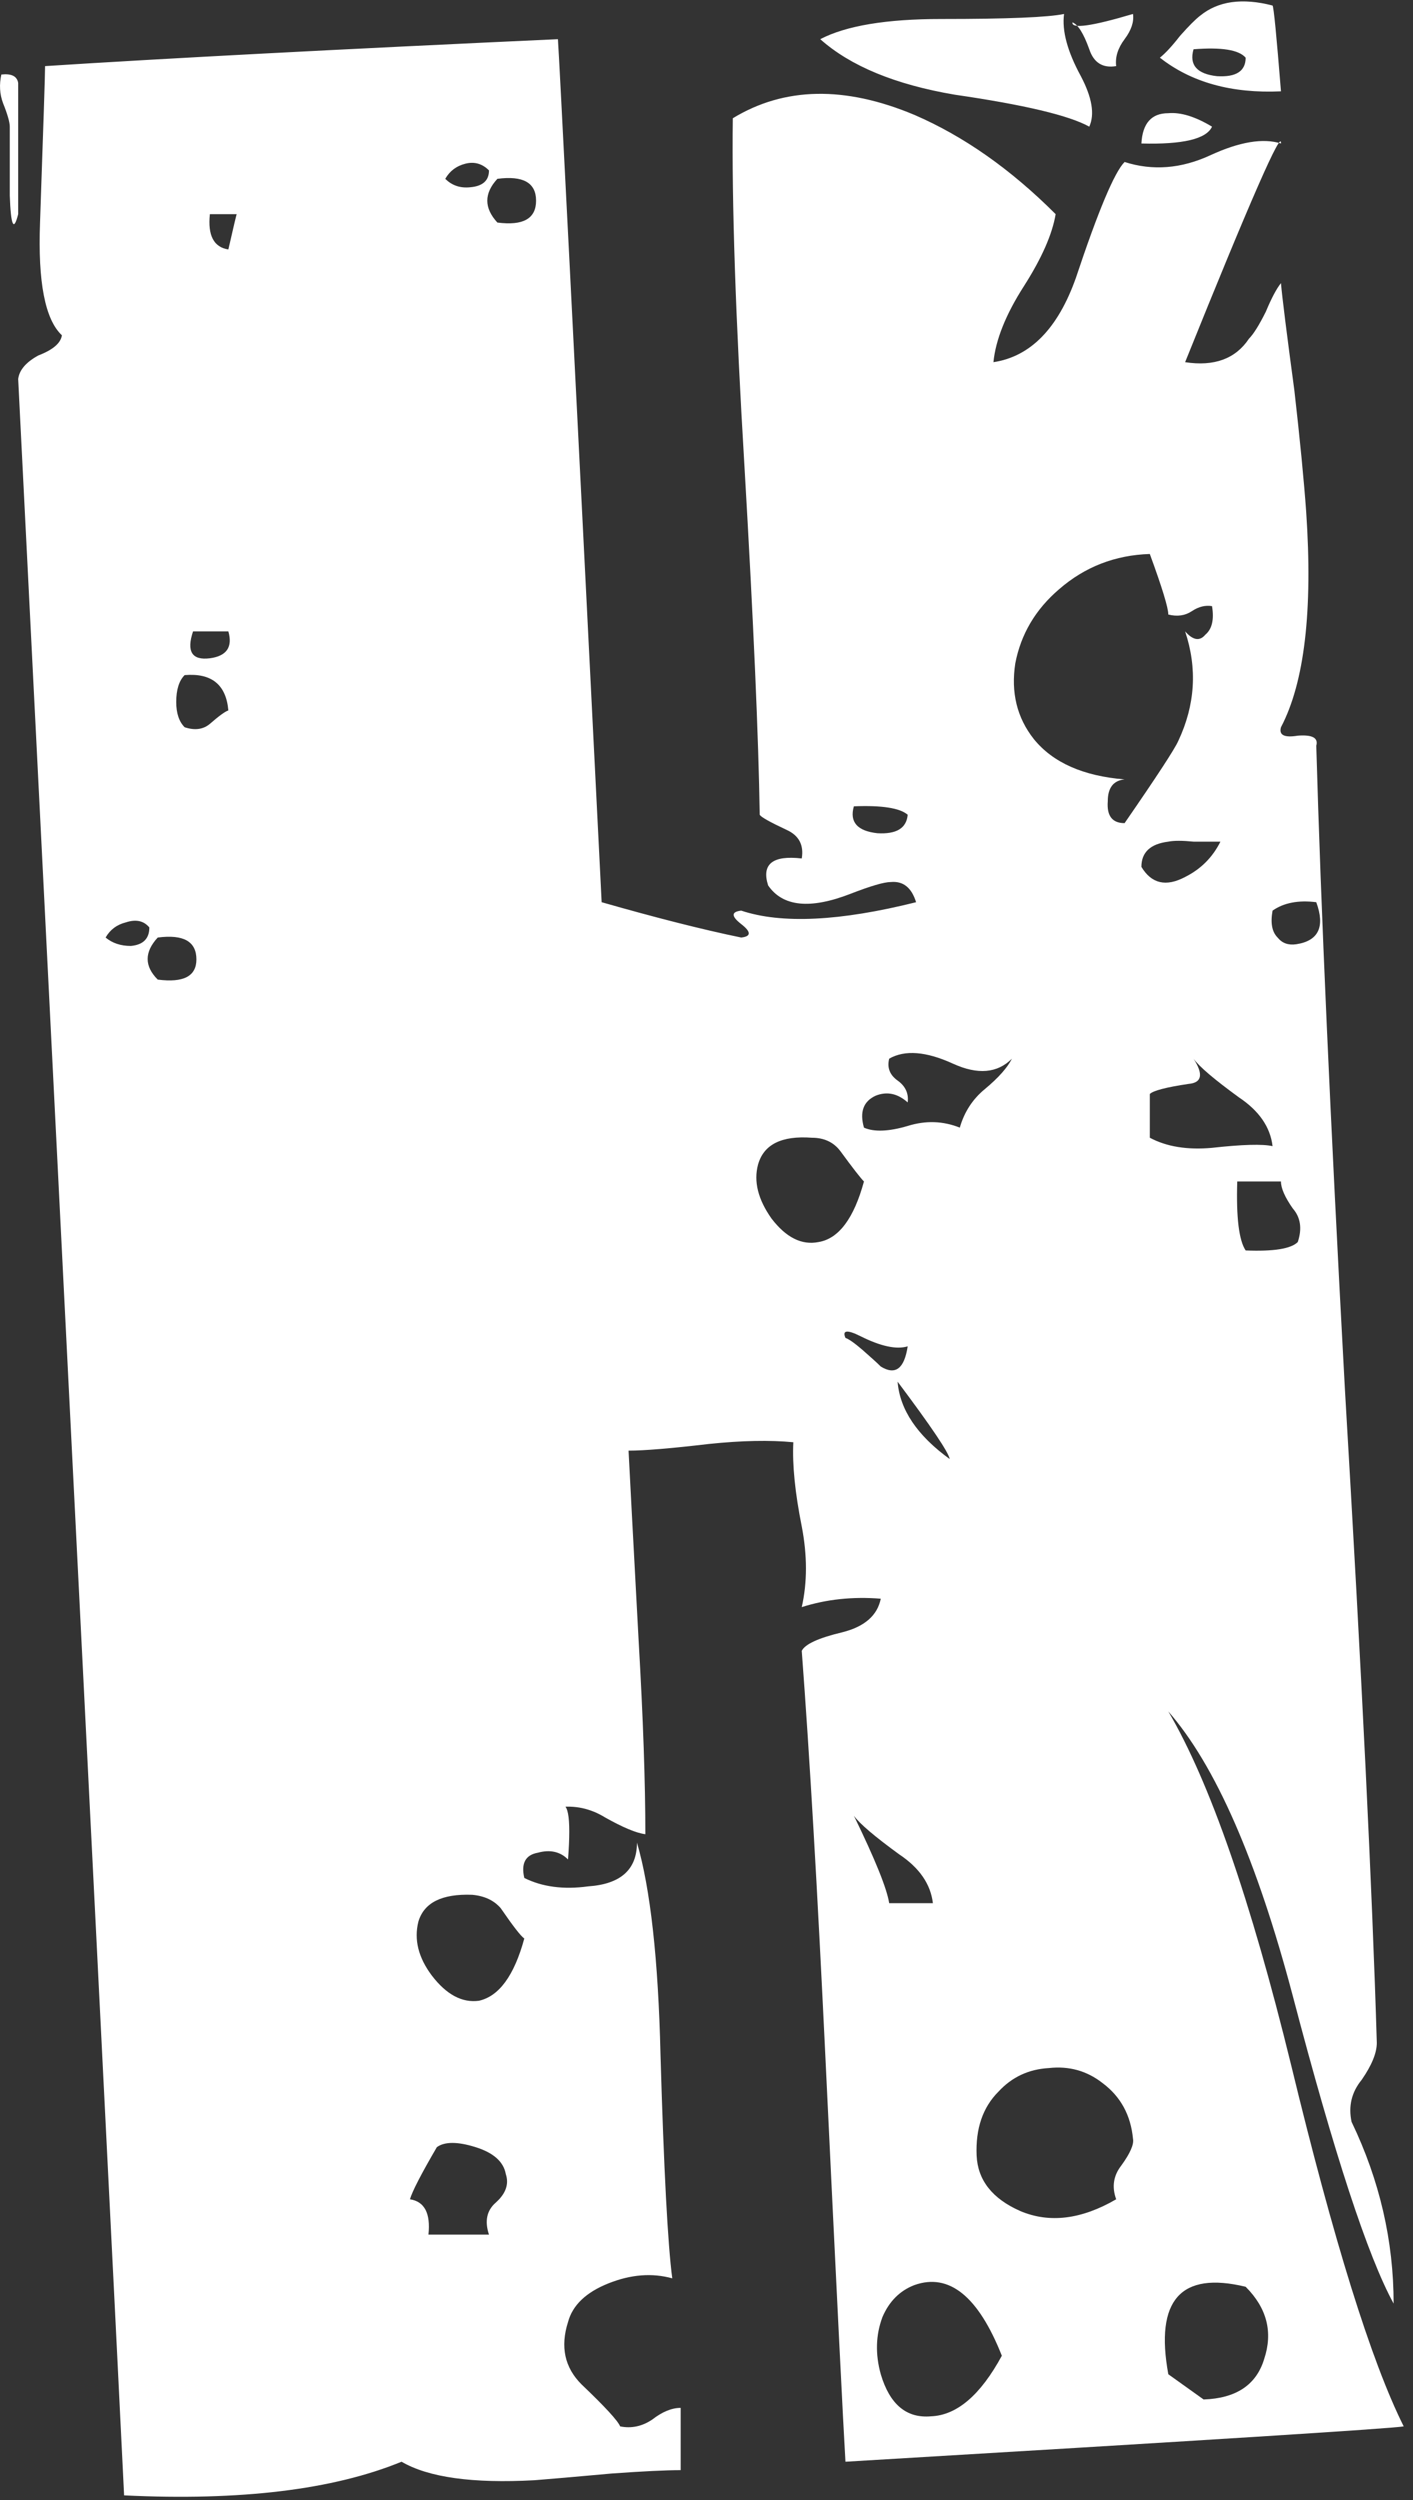 <svg width="108" height="191" viewBox="0 0 108 191" fill="none" xmlns="http://www.w3.org/2000/svg">
<rect x="0" y="0" width="108" height="191" fill="#333333" stroke="none"/>
<path d="M71.947 1.451C77.002 1.451 80.129 1.323 81.329 1.066C81.158 2.351 81.586 3.936 82.614 5.821C83.471 7.449 83.685 8.734 83.257 9.676C81.715 8.82 78.287 8.006 72.975 7.234C68.434 6.463 65.007 5.05 62.694 2.993C64.664 1.965 67.749 1.451 71.947 1.451ZM86.598 59.542C86.598 59.542 86.384 59.542 85.956 59.542C86.213 59.542 86.427 59.542 86.598 59.542ZM89.297 181.38C91.097 182.665 91.996 183.308 91.996 183.308C94.481 183.222 96.023 182.194 96.623 180.223C97.308 178.167 96.837 176.325 95.209 174.697C90.24 173.497 88.269 175.725 89.297 181.38ZM87.884 83.576V86.917C89.169 87.603 90.754 87.86 92.639 87.689C94.952 87.431 96.495 87.389 97.266 87.56C97.094 86.103 96.237 84.861 94.695 83.833C92.81 82.462 91.653 81.477 91.225 80.877C91.996 82.076 91.868 82.719 90.84 82.805C89.126 83.062 88.141 83.319 87.884 83.576ZM89.297 64.298C87.926 64.469 87.241 65.112 87.241 66.225C88.012 67.511 89.126 67.768 90.582 66.997C91.782 66.397 92.682 65.497 93.281 64.298C92.939 64.298 92.253 64.298 91.225 64.298C90.368 64.212 89.726 64.212 89.297 64.298ZM77.987 168.914C80.215 169.856 82.657 169.556 85.313 168.014C84.971 167.071 85.099 166.215 85.699 165.443C86.384 164.501 86.684 163.816 86.598 163.387C86.427 161.588 85.656 160.174 84.285 159.146C83.085 158.203 81.715 157.818 80.172 157.989C78.63 158.075 77.345 158.675 76.317 159.789C75.117 160.988 74.56 162.616 74.646 164.672C74.732 166.557 75.846 167.971 77.987 168.914ZM67.449 177.01C66.935 178.381 66.892 179.838 67.32 181.38C68.006 183.693 69.291 184.764 71.176 184.593C73.147 184.507 74.946 182.965 76.574 179.966C74.775 175.425 72.547 173.626 69.891 174.568C68.777 174.997 67.963 175.811 67.449 177.01ZM67.963 145.394H71.304C71.133 143.938 70.276 142.695 68.734 141.667C66.849 140.296 65.692 139.311 65.264 138.711C66.892 142.053 67.791 144.28 67.963 145.394ZM65.778 102.083C64.75 101.569 64.364 101.612 64.621 102.211C64.878 102.297 65.307 102.597 65.906 103.111C66.592 103.711 67.063 104.139 67.32 104.396C68.434 105.082 69.12 104.568 69.377 102.854C68.52 103.111 67.32 102.854 65.778 102.083ZM64.236 87.945C63.722 87.26 62.993 86.917 62.051 86.917C59.737 86.746 58.367 87.431 57.938 88.974C57.596 90.259 57.938 91.63 58.966 93.086C60.08 94.543 61.28 95.143 62.565 94.886C64.107 94.629 65.264 93.086 66.035 90.259C65.778 90.002 65.178 89.231 64.236 87.945ZM68.606 105.553C68.777 107.695 70.105 109.665 72.59 111.465C72.504 110.951 71.176 108.98 68.606 105.553ZM68.606 82.548C69.205 82.976 69.462 83.533 69.377 84.218C68.606 83.533 67.791 83.362 66.935 83.704C65.992 84.133 65.692 84.947 66.035 86.146C66.806 86.489 67.92 86.446 69.377 86.018C70.748 85.589 72.076 85.632 73.361 86.146C73.704 84.947 74.346 83.961 75.289 83.19C76.317 82.333 77.002 81.562 77.345 80.877C76.231 81.991 74.732 82.119 72.847 81.262C70.79 80.32 69.162 80.191 67.963 80.877C67.791 81.562 68.006 82.119 68.606 82.548ZM89.297 46.947C89.297 46.433 88.826 44.891 87.884 42.321C85.228 42.406 82.914 43.306 80.944 45.02C79.144 46.562 78.03 48.447 77.602 50.675C77.259 52.902 77.73 54.83 79.016 56.458C80.472 58.257 82.786 59.285 85.956 59.542C85.099 59.628 84.671 60.185 84.671 61.213C84.585 62.327 85.013 62.884 85.956 62.884C88.441 59.285 89.811 57.186 90.068 56.587C91.354 53.845 91.525 51.06 90.582 48.233C91.182 48.918 91.696 49.004 92.125 48.49C92.639 48.061 92.81 47.333 92.639 46.305C92.125 46.219 91.611 46.348 91.097 46.69C90.582 47.033 89.983 47.119 89.297 46.947ZM100.607 68.924C99.236 68.753 98.122 68.967 97.266 69.567C97.094 70.51 97.223 71.195 97.651 71.623C97.994 72.052 98.465 72.223 99.065 72.138C100.778 71.88 101.293 70.809 100.607 68.924ZM95.209 95.528C97.351 95.614 98.679 95.4 99.193 94.886C99.536 93.858 99.408 93.001 98.808 92.315C98.208 91.458 97.908 90.773 97.908 90.259H94.567C94.481 93.001 94.695 94.757 95.209 95.528ZM38.017 13.661C36.989 14.774 36.989 15.888 38.017 17.002C39.988 17.259 40.974 16.702 40.974 15.331C40.974 13.96 39.988 13.403 38.017 13.661ZM36.604 152.848C38.146 152.506 39.303 150.921 40.074 148.093C39.817 147.922 39.217 147.151 38.275 145.78C37.761 145.18 37.032 144.837 36.09 144.752C33.776 144.666 32.406 145.351 31.977 146.808C31.634 148.179 31.977 149.55 33.005 150.921C34.119 152.377 35.319 153.02 36.604 152.848ZM32.748 170.713H37.375C37.032 169.685 37.204 168.871 37.889 168.271C38.66 167.585 38.917 166.857 38.66 166.086C38.489 165.144 37.718 164.458 36.347 164.03C34.976 163.601 33.991 163.601 33.391 164.03C32.191 166.086 31.506 167.414 31.334 168.014C32.448 168.185 32.92 169.085 32.748 170.713ZM35.961 14.303C36.904 14.217 37.375 13.789 37.375 13.018C36.861 12.504 36.261 12.332 35.576 12.504C34.89 12.675 34.376 13.061 34.033 13.661C34.547 14.175 35.19 14.389 35.961 14.303ZM16.041 16.36C15.869 17.987 16.34 18.887 17.454 19.058C17.883 17.173 18.097 16.274 18.097 16.36H16.041ZM17.454 48.233H14.755C14.241 49.775 14.67 50.46 16.041 50.289C17.326 50.118 17.797 49.432 17.454 48.233ZM13.47 53.63C13.47 54.487 13.684 55.13 14.113 55.558C14.884 55.815 15.526 55.73 16.041 55.301C16.726 54.702 17.197 54.359 17.454 54.273C17.283 52.302 16.169 51.403 14.113 51.574C13.684 52.003 13.47 52.688 13.47 53.63ZM12.056 71.623C11.028 72.737 11.028 73.808 12.056 74.836C14.027 75.093 15.012 74.579 15.012 73.294C15.012 71.923 14.027 71.366 12.056 71.623ZM9.614 70.467C8.929 70.638 8.415 71.024 8.072 71.623C8.586 72.052 9.229 72.266 10 72.266C10.943 72.18 11.414 71.709 11.414 70.852C10.985 70.338 10.386 70.21 9.614 70.467ZM69.377 62.241C68.777 61.727 67.406 61.513 65.264 61.599C64.921 62.798 65.521 63.484 67.063 63.655C68.52 63.741 69.291 63.27 69.377 62.241ZM98.808 152.463C96.066 142.096 92.896 134.856 89.297 130.743C92.468 136.141 95.595 145.137 98.679 157.732C101.935 171.184 104.805 180.395 107.29 185.364C106.262 185.536 92.039 186.435 64.621 188.063C64.45 185.236 63.936 174.868 63.079 156.961C62.479 144.366 61.88 134.084 61.28 126.116C61.537 125.602 62.565 125.131 64.364 124.702C66.078 124.274 67.063 123.417 67.32 122.132C65.178 121.961 63.165 122.175 61.28 122.775C61.708 120.89 61.708 118.833 61.28 116.606C60.766 114.035 60.551 111.893 60.637 110.18C58.838 110.008 56.696 110.051 54.211 110.308C51.298 110.651 49.242 110.822 48.042 110.822C48.128 112.536 48.385 117.377 48.813 125.345C49.156 131.257 49.327 136.184 49.327 140.125C48.642 140.039 47.614 139.611 46.243 138.84C45.129 138.154 43.929 137.897 42.644 138.069C43.415 137.383 43.672 138.711 43.415 142.053C42.816 141.453 42.044 141.282 41.102 141.539C40.16 141.71 39.817 142.353 40.074 143.466C41.445 144.152 43.073 144.366 44.958 144.109C47.442 143.938 48.685 142.824 48.685 140.768C49.713 144.28 50.313 149.678 50.484 156.961C50.741 165.786 51.041 171.484 51.384 174.054C49.842 173.626 48.214 173.754 46.5 174.44C44.786 175.125 43.758 176.111 43.415 177.396C42.816 179.281 43.158 180.866 44.444 182.151C46.243 183.865 47.228 184.936 47.4 185.364C48.256 185.536 49.07 185.364 49.842 184.85C50.613 184.25 51.341 183.95 52.026 183.95V188.706C50.913 188.706 49.156 188.791 46.757 188.963C43.929 189.22 41.959 189.391 40.845 189.477C36.133 189.734 32.748 189.263 30.692 188.063C25.465 190.205 18.397 191.062 9.486 190.634C9.229 185.15 6.53 131.257 1.389 28.954C1.475 28.269 1.989 27.669 2.931 27.155C4.045 26.727 4.645 26.213 4.731 25.613C3.445 24.413 2.889 21.543 3.06 17.002C3.317 9.634 3.445 5.649 3.445 5.05C12.785 4.45 25.851 3.764 42.644 2.993C42.73 4.107 43.844 26.084 45.986 68.924C50.184 70.124 53.74 71.024 56.653 71.623C57.424 71.538 57.424 71.195 56.653 70.595C55.882 69.995 55.882 69.653 56.653 69.567C59.738 70.595 64.193 70.381 70.019 68.924C69.677 67.811 69.034 67.296 68.091 67.382C67.577 67.382 66.549 67.682 65.007 68.282C61.922 69.481 59.823 69.267 58.709 67.639C58.195 66.011 59.052 65.326 61.28 65.583C61.451 64.555 61.066 63.827 60.123 63.398C58.838 62.798 58.153 62.413 58.067 62.241C57.981 56.415 57.596 47.59 56.91 35.766C56.225 24.371 55.925 15.46 56.011 9.034C59.952 6.635 64.579 6.549 69.891 8.777C73.661 10.405 77.259 12.932 80.686 16.36C80.429 17.902 79.615 19.744 78.245 21.886C76.874 24.028 76.103 25.956 75.931 27.669C78.759 27.241 80.858 25.099 82.229 21.243C83.942 16.102 85.185 13.146 85.956 12.375C88.098 13.061 90.283 12.889 92.51 11.861C94.738 10.833 96.537 10.533 97.908 10.962C97.994 9.762 95.552 15.331 90.582 27.669C92.81 28.012 94.438 27.412 95.466 25.87C95.809 25.527 96.237 24.842 96.751 23.814C97.18 22.785 97.566 22.057 97.908 21.629C97.994 22.657 98.337 25.399 98.936 29.854C99.365 33.624 99.665 36.709 99.836 39.108C100.35 46.648 99.707 52.131 97.908 55.558C97.737 56.158 98.165 56.372 99.193 56.201C100.307 56.115 100.778 56.372 100.607 56.972C100.95 69.139 101.678 85.504 102.792 106.067C104.077 127.83 104.891 144.495 105.234 156.061C105.234 156.833 104.848 157.775 104.077 158.889C103.306 159.831 103.049 160.902 103.306 162.102C105.448 166.557 106.519 171.184 106.519 175.982C104.548 172.384 101.978 164.544 98.808 152.463ZM89.297 8.648C90.24 8.563 91.354 8.905 92.639 9.676C92.21 10.619 90.411 11.047 87.241 10.962C87.327 9.419 88.012 8.648 89.297 8.648ZM1.389 6.335V16.36C1.046 17.73 0.832 17.259 0.747 14.946C0.747 14.346 0.747 13.361 0.747 11.99C0.747 10.79 0.747 10.019 0.747 9.676C0.747 9.334 0.575 8.734 0.232 7.877C-0.025 7.192 -0.067 6.463 0.104 5.692C0.875 5.607 1.303 5.821 1.389 6.335ZM85.956 2.993C85.442 3.679 85.228 4.364 85.313 5.05C84.285 5.221 83.6 4.793 83.257 3.764C82.828 2.565 82.4 1.879 81.972 1.708C81.886 2.222 83.428 2.008 86.598 1.066C86.684 1.665 86.47 2.308 85.956 2.993ZM95.209 4.407C94.695 3.807 93.367 3.593 91.225 3.764C90.882 4.964 91.482 5.649 93.024 5.821C94.481 5.906 95.209 5.435 95.209 4.407ZM97.266 0.423C97.351 0.509 97.566 2.693 97.908 6.977C94.138 7.149 91.054 6.292 88.655 4.407C89.083 4.064 89.597 3.507 90.197 2.736C90.882 1.965 91.397 1.451 91.739 1.194C93.11 0.08 94.952 -0.177 97.266 0.423Z" fill="white"/>
</svg>

